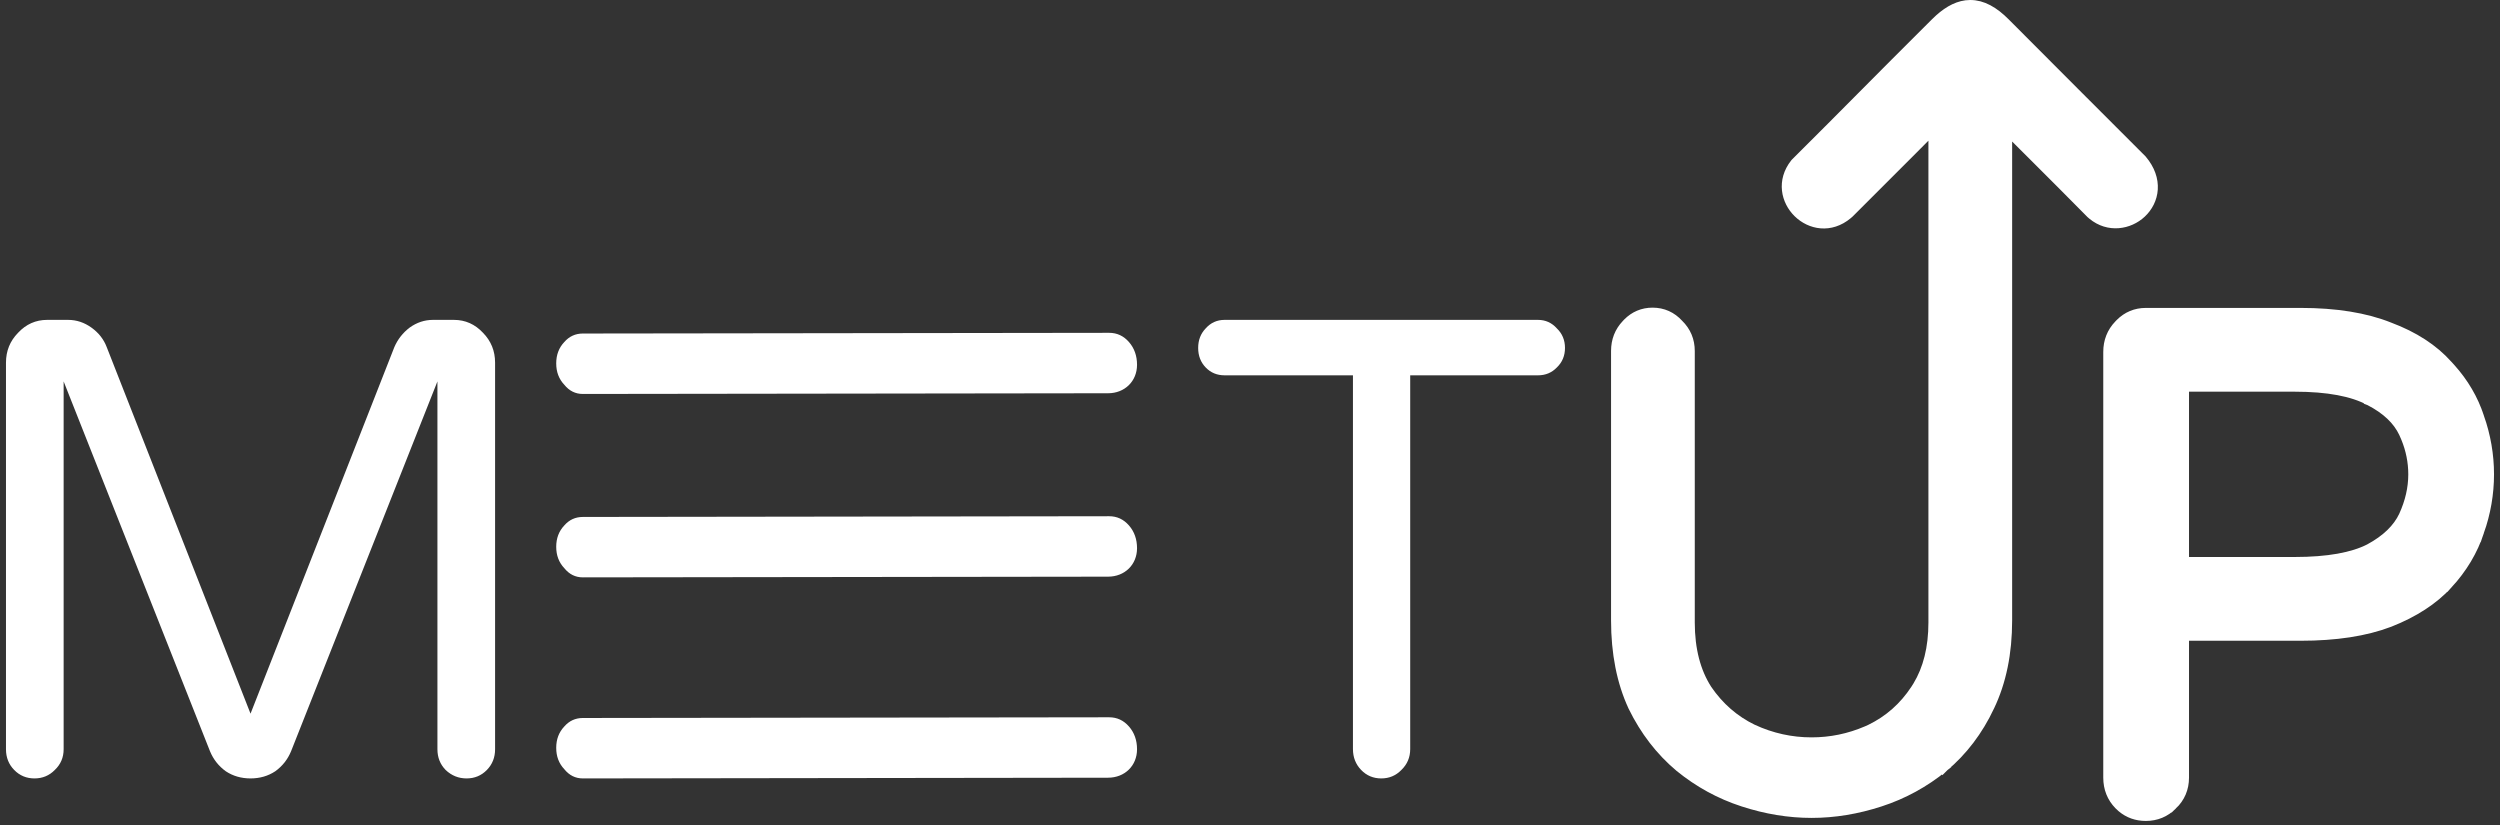 <svg width="209" height="69" viewBox="0 0 209 69" fill="none" xmlns="http://www.w3.org/2000/svg">
<rect x="0" y="0" width="209" height="69" fill="#333333" stroke="none"/>
<path d="M2.883 65.076C2.213 65.076 1.648 64.841 1.189 64.372C0.73 63.903 0.5 63.325 0.5 62.639V30.316C0.5 29.341 0.835 28.511 1.506 27.825C2.177 27.104 2.989 26.742 3.943 26.742H5.691C6.397 26.742 7.05 26.959 7.65 27.392C8.251 27.825 8.674 28.367 8.921 29.017L20.944 59.662L32.968 29.017C33.25 28.367 33.674 27.825 34.239 27.392C34.839 26.959 35.492 26.742 36.198 26.742H37.946C38.9 26.742 39.712 27.104 40.383 27.825C41.053 28.511 41.389 29.341 41.389 30.316V62.639C41.389 63.325 41.159 63.903 40.7 64.372C40.241 64.841 39.676 65.076 39.005 65.076C38.335 65.076 37.752 64.841 37.258 64.372C36.799 63.903 36.569 63.325 36.569 62.639V31.886L24.334 62.802C24.052 63.488 23.61 64.047 23.01 64.48C22.41 64.877 21.721 65.076 20.944 65.076C20.168 65.076 19.479 64.877 18.879 64.48C18.279 64.047 17.837 63.488 17.555 62.802L5.32 31.886V62.639C5.32 63.325 5.073 63.903 4.578 64.372C4.119 64.841 3.554 65.076 2.883 65.076Z" fill="white"/>
<path d="M92.728 27.824C93.383 27.824 93.935 28.081 94.383 28.596C94.831 29.111 95.056 29.745 95.056 30.498C95.056 31.875 94.025 32.876 92.635 32.876L48.725 32.935C48.104 32.935 47.586 32.677 47.173 32.162C46.724 31.687 46.5 31.093 46.5 30.379C46.5 29.666 46.724 29.072 47.173 28.596C47.586 28.121 48.104 27.883 48.725 27.883L92.728 27.824Z" fill="white"/>
<path d="M92.728 43.157C93.383 43.157 93.935 43.415 94.383 43.93C94.831 44.445 95.056 45.079 95.056 45.832C95.056 47.208 94.025 48.209 92.635 48.209L48.725 48.268C48.104 48.268 47.586 48.011 47.173 47.496C46.724 47.02 46.5 46.426 46.5 45.713C46.5 45 46.724 44.405 47.173 43.93C47.586 43.454 48.104 43.217 48.725 43.217L92.728 43.157Z" fill="white"/>
<path d="M92.728 59.965C93.383 59.965 93.935 60.222 94.383 60.737C94.831 61.252 95.056 61.886 95.056 62.639C95.056 64.016 94.025 65.016 92.635 65.016L48.725 65.076C48.104 65.076 47.586 64.818 47.173 64.303C46.724 63.828 46.5 63.233 46.5 62.52C46.5 61.807 46.724 61.213 47.173 60.737C47.586 60.262 48.104 60.024 48.725 60.024L92.728 59.965Z" fill="white"/>
<path d="M115.474 65.076C114.807 65.076 114.246 64.84 113.79 64.367C113.335 63.894 113.107 63.313 113.107 62.622V31.377H102.376C101.745 31.377 101.219 31.159 100.798 30.723C100.377 30.287 100.167 29.742 100.167 29.087C100.167 28.433 100.377 27.888 100.798 27.451C101.219 26.979 101.745 26.742 102.376 26.742H128.571C129.203 26.742 129.729 26.979 130.15 27.451C130.605 27.888 130.833 28.433 130.833 29.087C130.833 29.742 130.605 30.287 130.15 30.723C129.729 31.159 129.203 31.377 128.571 31.377H117.893V62.622C117.893 63.313 117.648 63.894 117.157 64.367C116.701 64.84 116.14 65.076 115.474 65.076Z" fill="white"/>
<path d="M164.699 0.5C165.704 0.492 166.639 1.036 167.57 1.971L173.385 7.801L178.983 13.398L178.998 13.413L179.012 13.43C179.669 14.21 179.941 15.036 179.892 15.813C179.843 16.585 179.481 17.26 178.96 17.747C177.958 18.685 176.293 18.976 174.988 17.895L174.862 17.786L174.852 17.777L174.843 17.768C173.496 16.399 171.501 14.403 169.842 12.748C169.013 11.921 168.268 11.178 167.731 10.644C167.725 10.638 167.72 10.633 167.715 10.628V51.866C167.715 54.585 167.228 56.979 166.239 59.035L166.239 59.036C165.295 61.036 164.025 62.711 162.428 64.053L162.423 64.058L162.107 63.67L162.422 64.058C160.837 65.351 159.079 66.312 157.153 66.939C155.238 67.563 153.337 67.877 151.449 67.877C149.562 67.877 147.66 67.563 145.746 66.939C143.819 66.312 142.062 65.351 140.477 64.058L140.471 64.053C138.876 62.712 137.589 61.04 136.609 59.044L136.604 59.033C135.652 56.978 135.184 54.584 135.184 51.866V29.342C135.184 28.504 135.463 27.774 136.026 27.184L136.134 27.068C136.684 26.509 137.366 26.219 138.156 26.219C138.991 26.219 139.706 26.543 140.272 27.168C140.876 27.756 141.183 28.491 141.183 29.342V52.037C141.183 54.321 141.679 56.199 142.642 57.697C143.653 59.177 144.936 60.292 146.494 61.049H146.495C148.078 61.779 149.728 62.144 151.449 62.144C153.063 62.144 154.615 61.824 156.107 61.182L156.404 61.049C157.965 60.291 159.23 59.175 160.205 57.693L160.207 57.69L160.388 57.405C161.265 55.957 161.716 54.176 161.716 52.037V10.55C161.229 11.039 160.566 11.707 159.808 12.468C158.219 14.063 156.215 16.071 154.553 17.722L154.546 17.729L154.406 17.852C151.603 20.196 147.916 16.541 150.133 13.726L150.152 13.702L150.173 13.681C152.422 11.444 154.046 9.809 155.757 8.086C157.468 6.363 159.266 4.553 161.864 1.97L162.206 1.646C163.007 0.933 163.823 0.507 164.699 0.5Z" fill="white" stroke="white"/>
<path d="M192.337 26.242C195.256 26.243 197.728 26.635 199.736 27.442H199.735C201.752 28.198 203.372 29.241 204.57 30.586L204.794 30.83C205.895 32.055 206.691 33.41 207.176 34.895H207.177C207.725 36.458 208 38.046 208 39.655C208 41.264 207.725 42.852 207.177 44.415L207.176 44.414C206.659 45.997 205.789 47.451 204.575 48.776L204.574 48.775C203.375 50.084 201.754 51.131 199.733 51.927L199.728 51.929C197.723 52.694 195.253 53.067 192.337 53.067H182.501V65.014C182.501 65.886 182.181 66.638 181.551 67.238L181.55 67.237C180.964 67.831 180.234 68.131 179.389 68.131C178.645 68.131 177.988 67.899 177.442 67.437L177.214 67.225C176.626 66.623 176.333 65.875 176.333 65.014V29.418C176.333 28.564 176.622 27.821 177.201 27.221L177.313 27.104C177.879 26.536 178.58 26.242 179.389 26.242H192.337ZM182.501 47.065H191.826C194.632 47.065 196.718 46.679 198.129 45.956C199.572 45.179 200.519 44.242 201.029 43.163C201.568 41.983 201.832 40.815 201.832 39.655C201.832 38.602 201.628 37.577 201.217 36.575L201.029 36.146C200.52 35.069 199.573 34.151 198.129 33.411L198.119 33.407V33.406C196.711 32.648 194.63 32.245 191.826 32.245H182.501V47.065Z" fill="white" stroke="white"/>
</svg>
